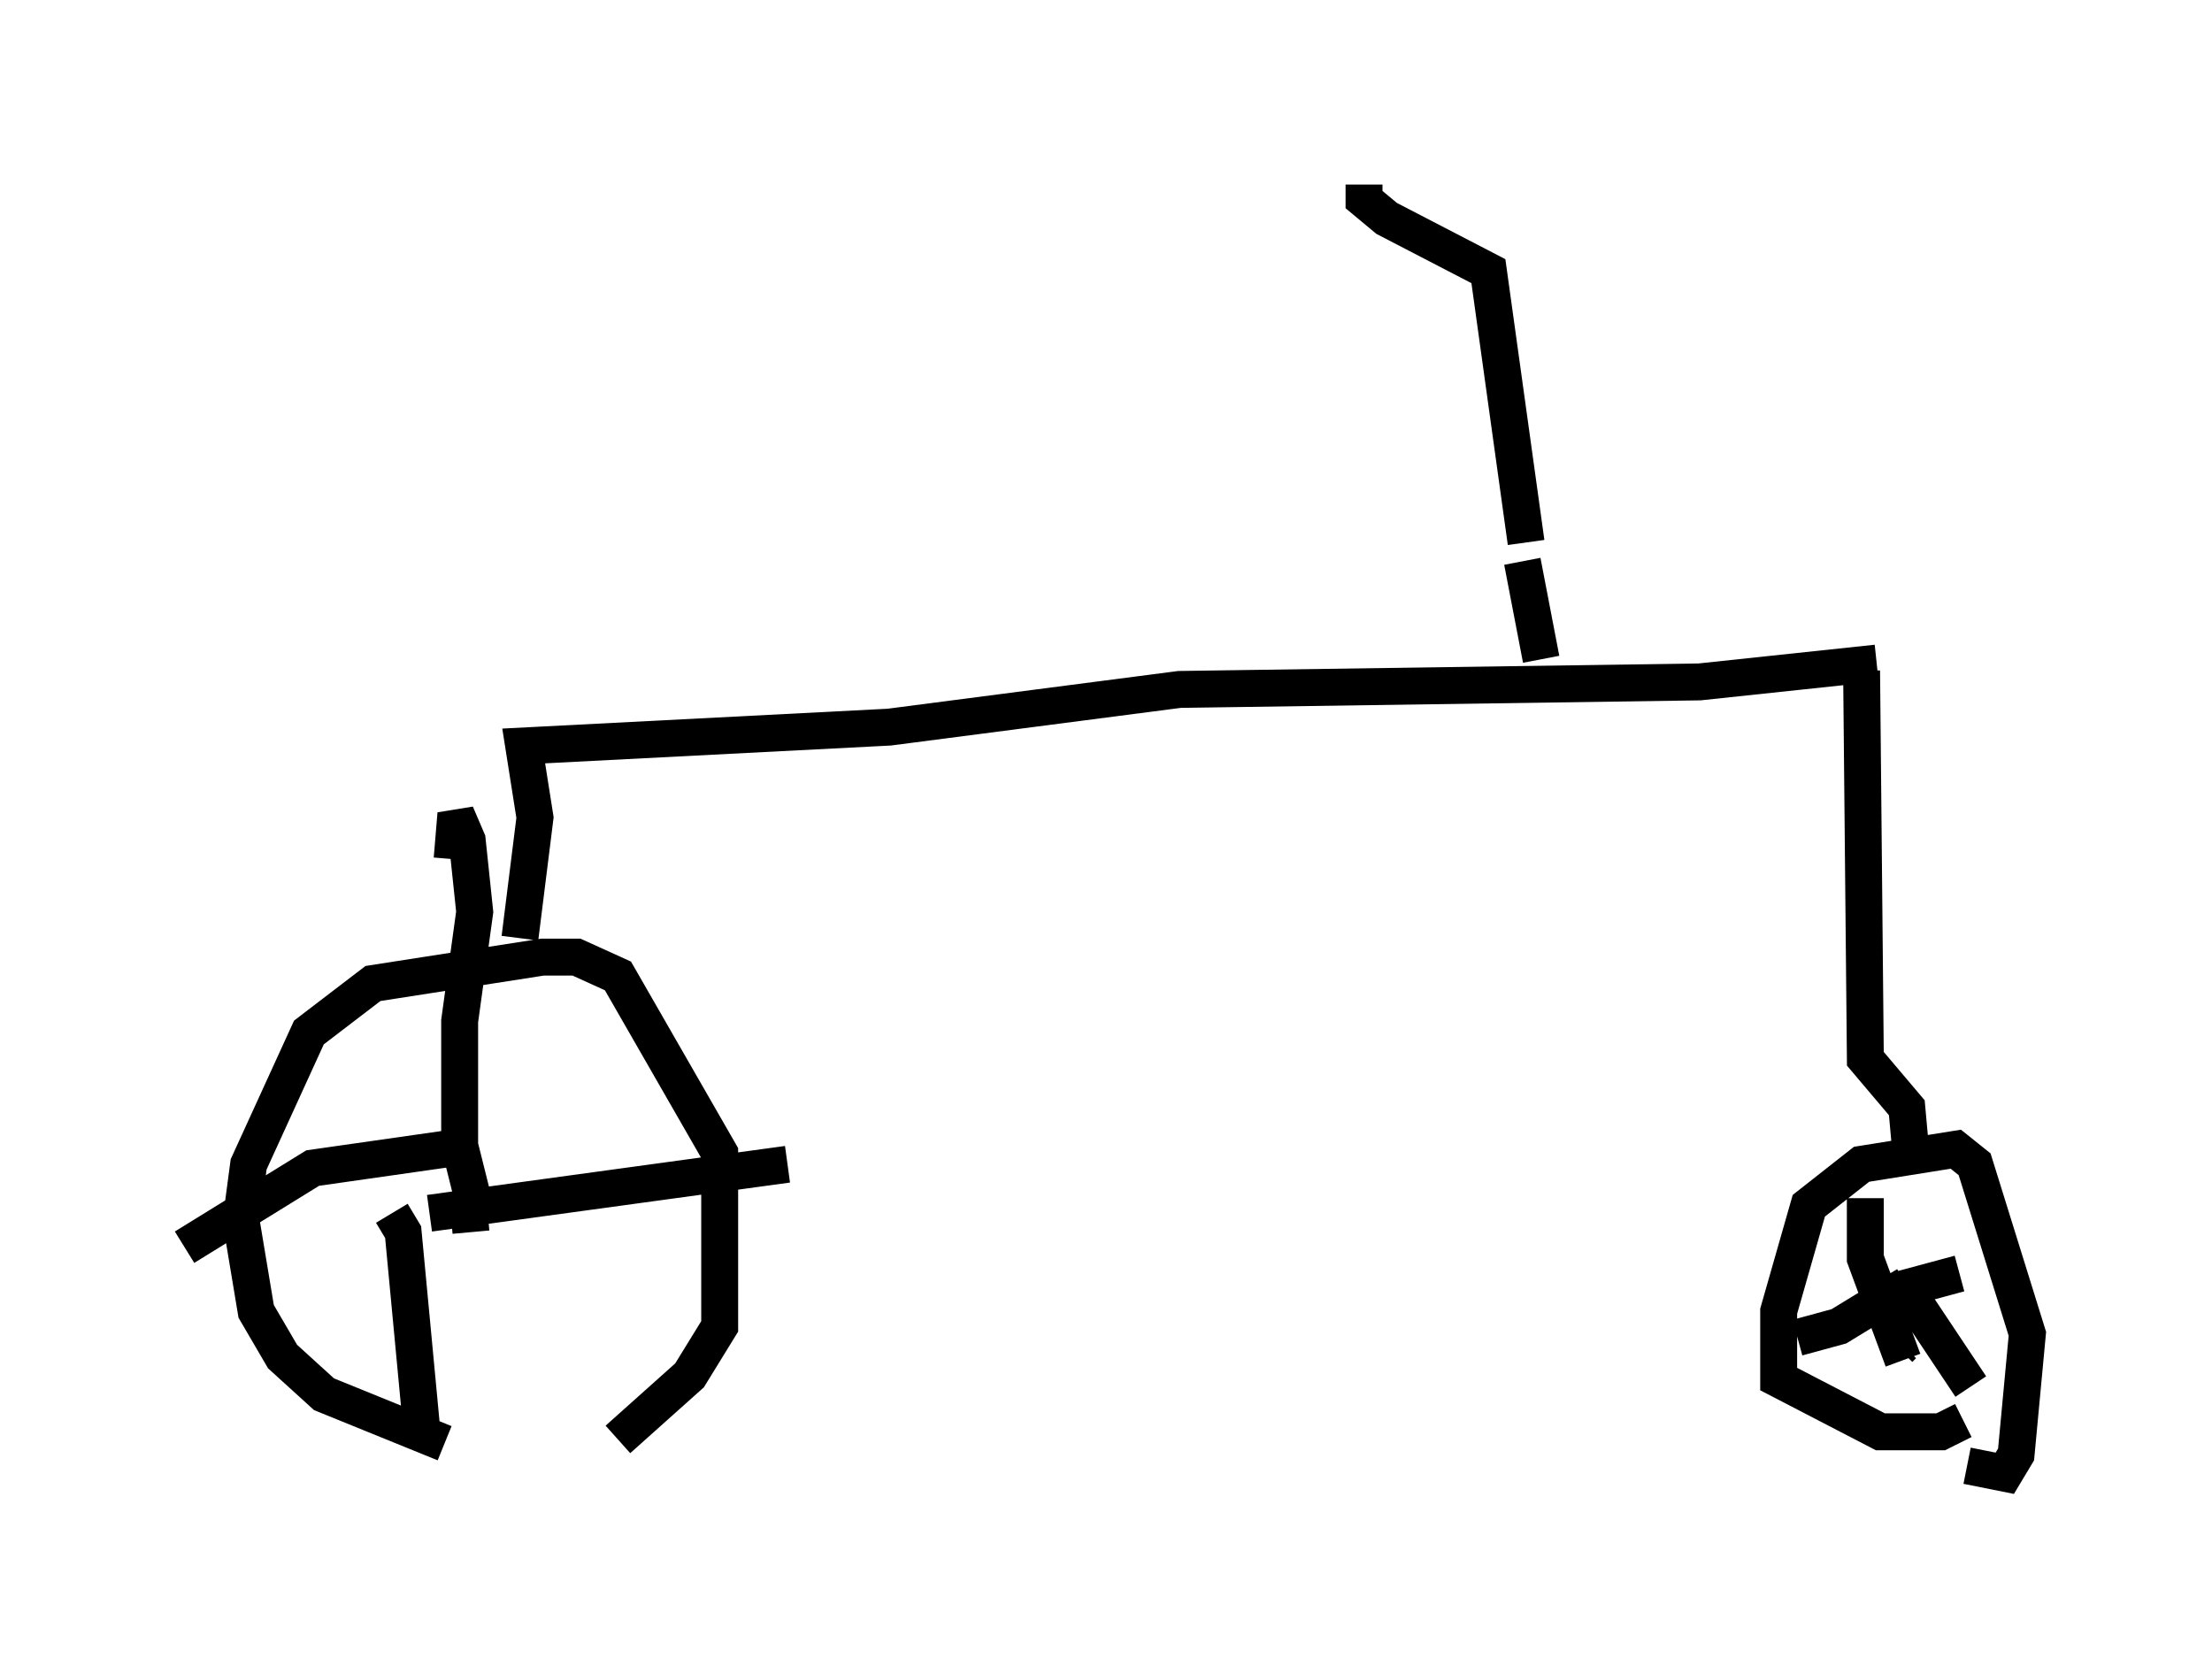 <?xml version="1.0" encoding="utf-8" ?>
<svg baseProfile="full" height="44.913" version="1.1" width="59.919" xmlns="http://www.w3.org/2000/svg" xmlns:ev="http://www.w3.org/2001/xml-events" xmlns:xlink="http://www.w3.org/1999/xlink"><defs /><rect fill="white" height="44.913" width="59.919" x="0" y="0" /><path d="M16.638, 39.607 m-4.594, -0.51 l-3.267, -1.327 -1.123, -1.021 l-0.715, -1.225 -0.408, -2.45 l0.204, -1.531 1.633, -3.573 l1.735, -1.327 4.594, -0.715 l0.919, 0.0 1.123, 0.51 l2.756, 4.798 0.0, 4.696 l-0.817, 1.327 -1.94, 1.735 m-3.981, -5.615 l-0.102, -1.123 m0.204, 0.408 l-0.408, -1.633 0.0, -3.369 l0.408, -2.96 -0.204, -1.94 l-0.306, -0.715 -0.102, 1.225 m-0.204, 7.861 l-3.573, 0.51 -3.471, 2.144 m5.615, -0.919 l0.306, 0.51 0.51, 5.41 m0.204, -5.921 l9.698, -1.327 m-7.248, -6.125 l0.408, -3.267 -0.306, -1.94 l9.902, -0.51 7.861, -1.021 l14.088, -0.204 4.798, -0.51 m-0.408, 0.204 l0.102, 10.515 1.123, 1.327 l0.102, 1.123 m1.429, 7.35 l-0.613, 0.306 -1.633, 0.0 l-2.756, -1.429 0.0, -1.838 l0.817, -2.858 1.429, -1.123 l2.552, -0.408 0.51, 0.408 l1.429, 4.594 -0.306, 3.267 l-0.306, 0.51 -1.021, -0.204 m-1.838, -3.165 l0.102, -0.102 m0.0, 0.408 l-1.021, -2.756 0.0, -1.633 m1.123, 2.348 l-1.838, 1.123 -1.123, 0.306 m1.735, -1.021 l2.654, -0.715 m-1.225, 0.102 l-0.102, 0.51 1.633, 2.45 m-11.638, -19.702 l-0.51, -2.654 m0.102, -0.51 l-1.021, -7.35 -2.756, -1.429 l-0.613, -0.51 0.0, -0.408 " fill="none" stroke="black" stroke-width="1" /></svg>